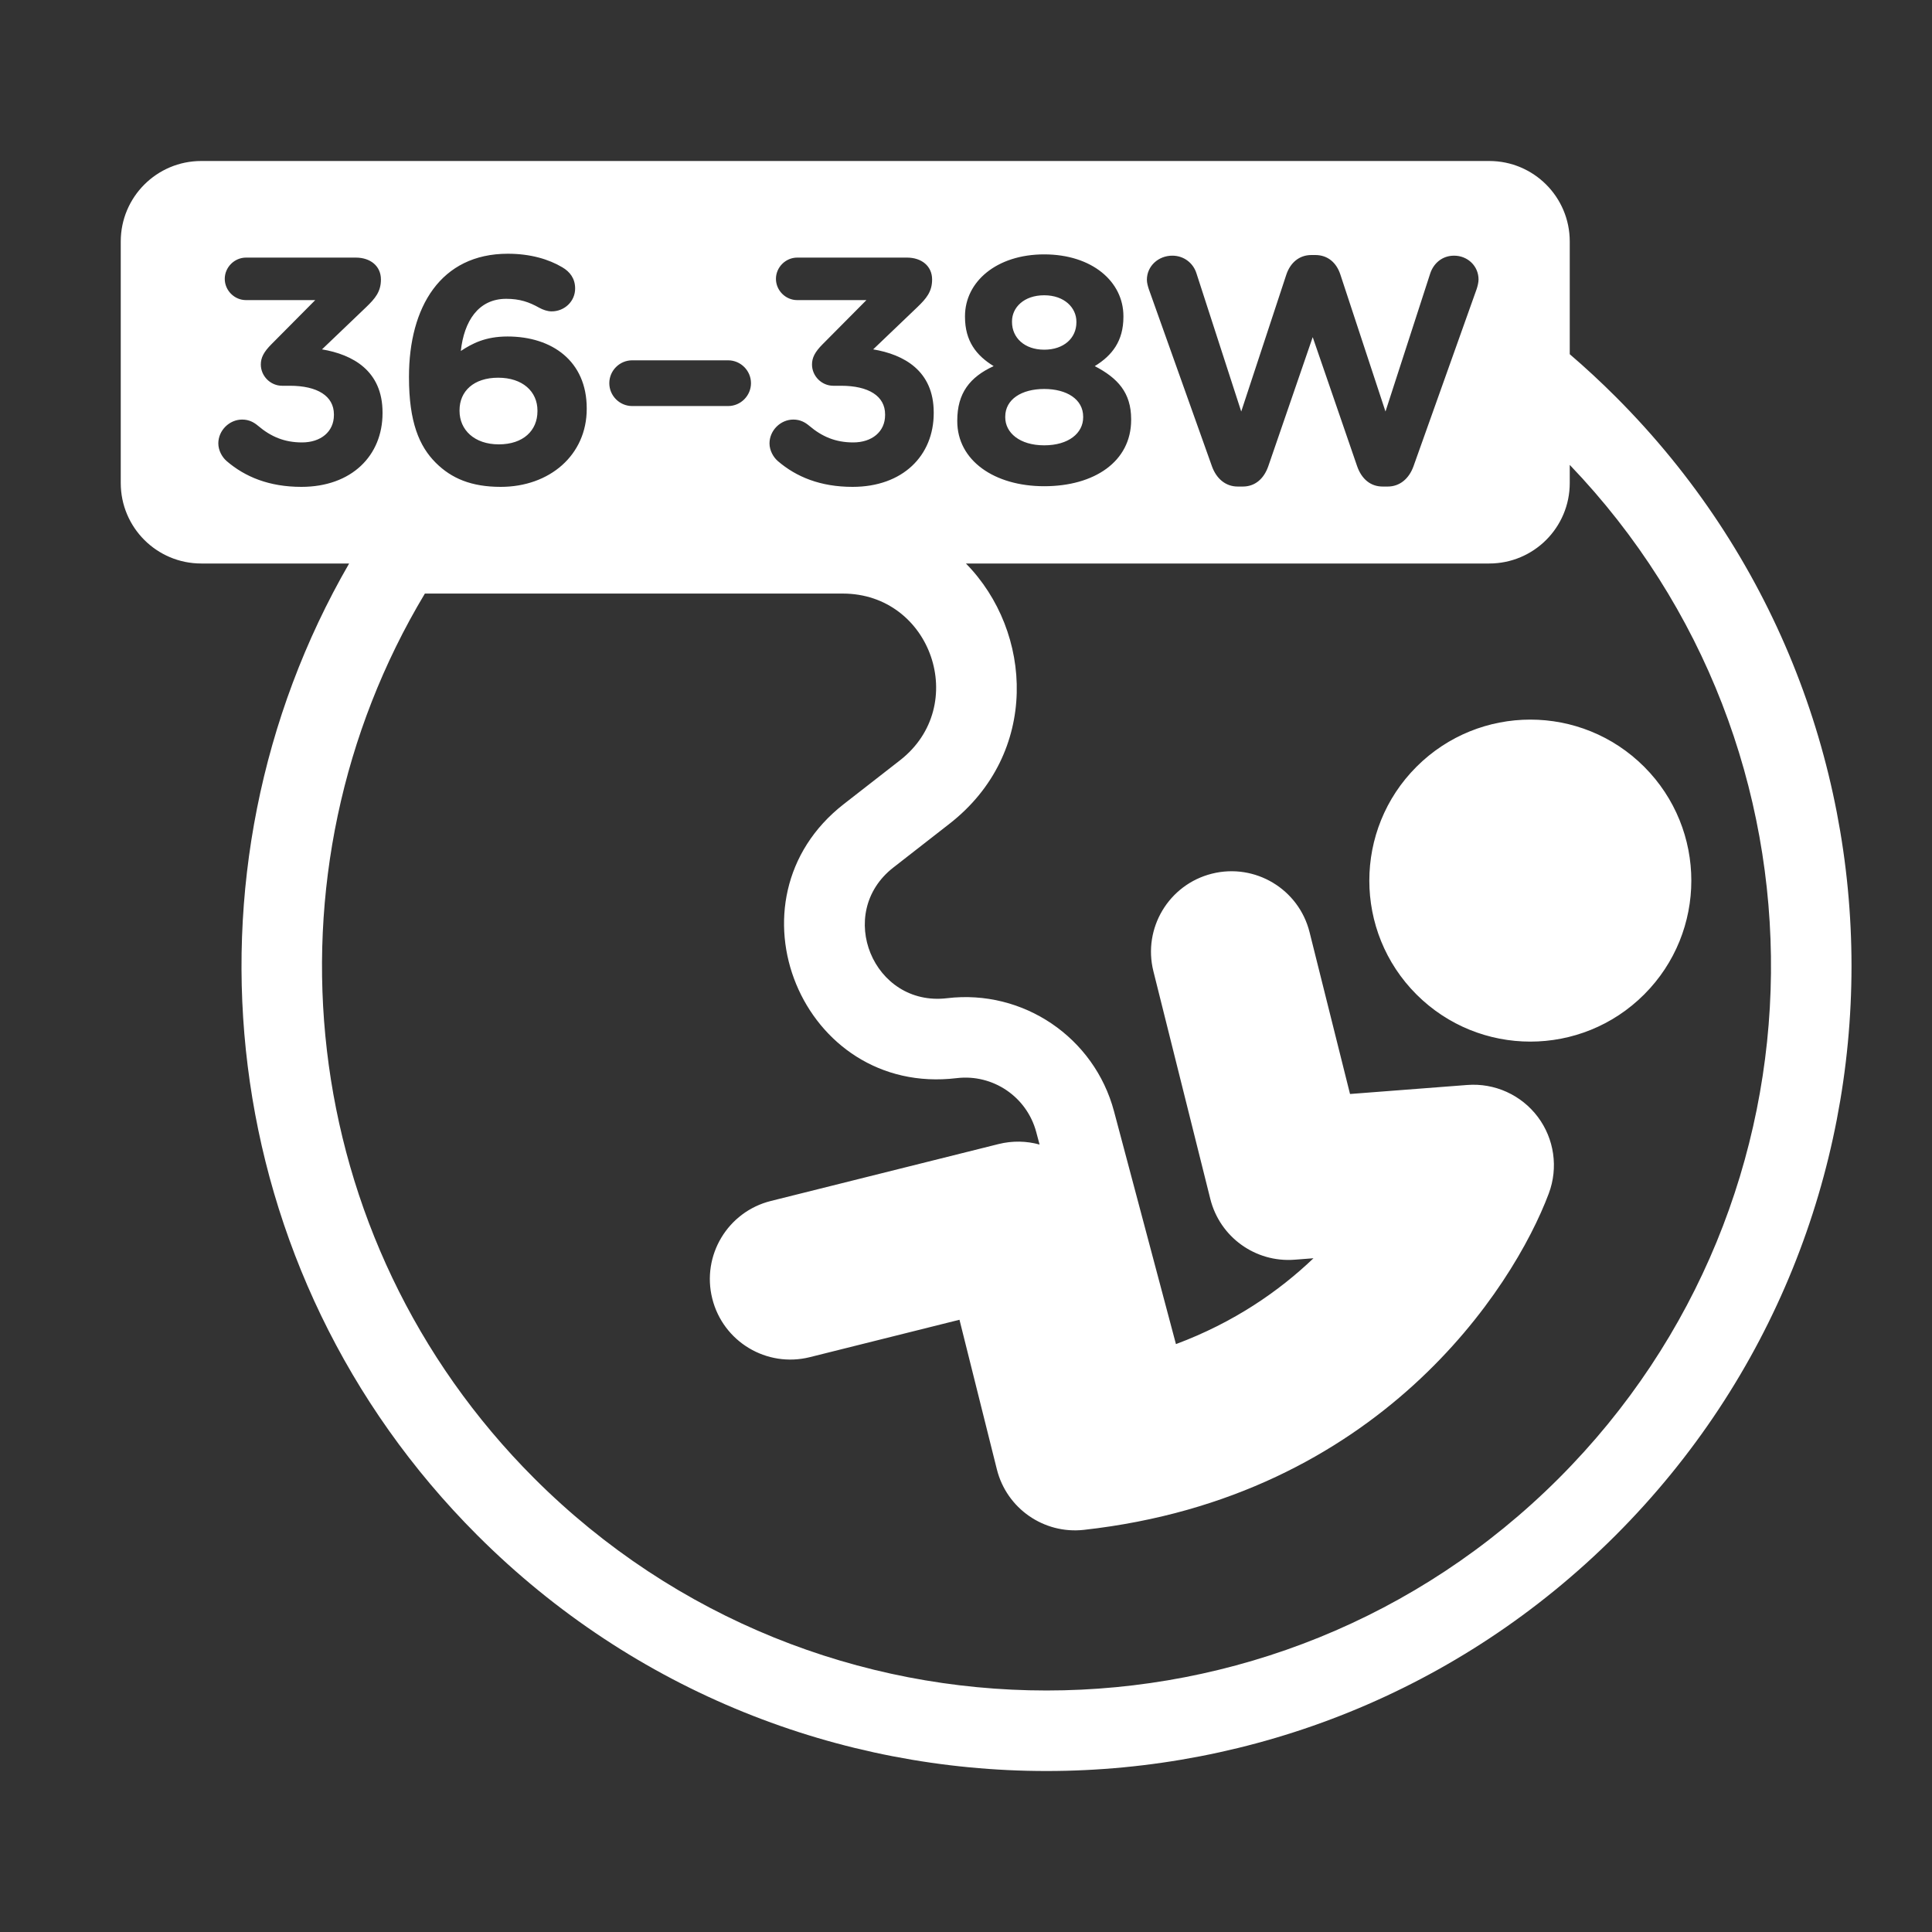 <svg fill="currentColor" stroke="none" viewBox="0 0 48 48"  xmlns="http://www.w3.org/2000/svg">
<path fill-rule="evenodd" clip-rule="evenodd" d="M48 0H0V48H48V0ZM5 4C3.895 4 3 4.895 3 6V12C3 13.105 3.895 14 5 14H8.674C4.253 21.649 5.314 31.599 11.858 38.142C19.668 45.953 32.332 45.953 40.142 38.142C47.953 30.332 47.953 17.668 40.142 9.858C39.772 9.488 39.391 9.135 39 8.8V6C39 4.895 38.105 4 37 4H5ZM23.591 20.465C25.83 18.72 25.668 15.699 23.998 14H37C38.105 14 39 13.105 39 12V11.55C45.756 18.599 45.666 29.79 38.728 36.728C31.698 43.757 20.302 43.757 13.272 36.728C7.31 30.766 6.405 21.663 10.556 14.747L20.938 14.747C23.141 14.747 24.099 17.533 22.362 18.888L20.963 19.978C17.91 22.358 19.925 27.247 23.768 26.786C24.669 26.678 25.512 27.25 25.745 28.126L25.828 28.436C25.506 28.347 25.156 28.337 24.808 28.424L19.151 29.838C18.079 30.106 17.428 31.192 17.696 32.263C17.964 33.335 19.049 33.986 20.121 33.718L23.838 32.789L24.767 36.506C25.01 37.477 25.933 38.119 26.928 38.009C34.261 37.194 37.596 32.008 38.479 29.652C38.719 29.012 38.616 28.294 38.206 27.748C37.795 27.202 37.134 26.903 36.453 26.956L33.541 27.18L32.536 23.161C32.269 22.09 31.183 21.438 30.111 21.706C29.04 21.974 28.388 23.06 28.656 24.131L30.07 29.788C30.307 30.735 31.191 31.372 32.164 31.297L32.633 31.261C31.784 32.073 30.661 32.855 29.216 33.394L27.678 27.612C27.189 25.773 25.42 24.574 23.53 24.8C21.698 25.02 20.738 22.69 22.193 21.555L23.591 20.465ZM9.504 10.264C9.504 11.32 8.736 12.096 7.488 12.096C6.688 12.096 6.088 11.848 5.632 11.456C5.52 11.36 5.424 11.192 5.424 11.016C5.424 10.696 5.696 10.424 6.016 10.424C6.192 10.424 6.312 10.496 6.408 10.576C6.728 10.848 7.064 10.992 7.504 10.992C7.968 10.992 8.296 10.728 8.296 10.312V10.296C8.296 9.84 7.888 9.584 7.2 9.584H7.008C6.72 9.584 6.48 9.344 6.48 9.056C6.48 8.888 6.552 8.744 6.744 8.552L7.832 7.456H6.112C5.824 7.456 5.584 7.216 5.584 6.928C5.584 6.64 5.824 6.4 6.112 6.4H8.84C9.2 6.4 9.464 6.608 9.464 6.944C9.464 7.248 9.32 7.416 9.096 7.632L8 8.68C8.76 8.808 9.504 9.208 9.504 10.248V10.264ZM14.577 10.16C14.577 11.304 13.657 12.096 12.441 12.096C11.713 12.096 11.217 11.888 10.825 11.496C10.417 11.088 10.161 10.488 10.161 9.376V9.36C10.161 7.632 10.945 6.304 12.617 6.304C13.177 6.304 13.633 6.44 13.969 6.64C14.161 6.752 14.289 6.92 14.289 7.168C14.289 7.488 14.025 7.736 13.705 7.736C13.601 7.736 13.489 7.696 13.401 7.648C13.145 7.504 12.913 7.424 12.577 7.424C11.881 7.424 11.529 7.984 11.449 8.72C11.729 8.536 12.057 8.36 12.609 8.36C13.721 8.36 14.577 8.976 14.577 10.144V10.16ZM11.417 10.208C11.417 10.68 11.785 11.04 12.393 11.04C13.001 11.04 13.353 10.696 13.353 10.216V10.2C13.353 9.728 12.985 9.384 12.377 9.384C11.769 9.384 11.417 9.72 11.417 10.192V10.208ZM18.09 10.088H15.706C15.394 10.088 15.138 9.832 15.138 9.52C15.138 9.208 15.394 8.952 15.706 8.952H18.09C18.402 8.952 18.658 9.208 18.658 9.52C18.658 9.832 18.402 10.088 18.09 10.088ZM23.198 10.264C23.198 11.32 22.43 12.096 21.182 12.096C20.382 12.096 19.782 11.848 19.326 11.456C19.214 11.36 19.118 11.192 19.118 11.016C19.118 10.696 19.39 10.424 19.71 10.424C19.886 10.424 20.006 10.496 20.102 10.576C20.422 10.848 20.758 10.992 21.198 10.992C21.662 10.992 21.99 10.728 21.99 10.312V10.296C21.99 9.84 21.582 9.584 20.894 9.584H20.702C20.414 9.584 20.174 9.344 20.174 9.056C20.174 8.888 20.246 8.744 20.438 8.552L21.526 7.456H19.806C19.518 7.456 19.278 7.216 19.278 6.928C19.278 6.64 19.518 6.4 19.806 6.4H22.534C22.894 6.4 23.158 6.608 23.158 6.944C23.158 7.248 23.014 7.416 22.79 7.632L21.694 8.68C22.454 8.808 23.198 9.208 23.198 10.248V10.264ZM28.103 10.432C28.103 11.472 27.183 12.08 25.943 12.08C24.703 12.08 23.783 11.44 23.783 10.464V10.448C23.783 9.768 24.095 9.368 24.687 9.096C24.255 8.832 23.975 8.472 23.975 7.872V7.856C23.975 7 24.759 6.32 25.943 6.32C27.127 6.32 27.911 6.992 27.911 7.856V7.872C27.911 8.472 27.631 8.832 27.199 9.096C27.767 9.392 28.103 9.752 28.103 10.416V10.432ZM25.143 8C25.143 8.392 25.455 8.688 25.943 8.688C26.431 8.688 26.743 8.4 26.743 8.008V7.992C26.743 7.648 26.447 7.336 25.943 7.336C25.439 7.336 25.143 7.64 25.143 7.984V8ZM24.975 10.368C24.975 10.752 25.335 11.064 25.943 11.064C26.551 11.064 26.911 10.76 26.911 10.368V10.352C26.911 9.92 26.503 9.664 25.943 9.664C25.383 9.664 24.975 9.92 24.975 10.352V10.368ZM30.75 12.088C30.454 12.088 30.222 11.896 30.11 11.584L28.542 7.184C28.518 7.112 28.494 7.024 28.494 6.952C28.494 6.608 28.782 6.352 29.126 6.352C29.414 6.352 29.646 6.536 29.726 6.792L30.838 10.224L31.958 6.824C32.054 6.536 32.27 6.336 32.582 6.336H32.678C32.99 6.336 33.206 6.528 33.302 6.824L34.422 10.224L35.534 6.792C35.614 6.552 35.822 6.352 36.126 6.352C36.462 6.352 36.734 6.608 36.734 6.944C36.734 7.016 36.71 7.112 36.686 7.184L35.118 11.584C35.006 11.896 34.774 12.088 34.478 12.088H34.35C34.054 12.088 33.83 11.904 33.718 11.584L32.614 8.376L31.51 11.584C31.398 11.904 31.174 12.088 30.878 12.088H30.75ZM40.849 24.707C39.287 26.269 36.755 26.269 35.192 24.707C33.63 23.145 33.63 20.612 35.192 19.05C36.755 17.488 39.287 17.488 40.849 19.05C42.411 20.612 42.411 23.145 40.849 24.707Z" fill="#333333"/>
</svg>
